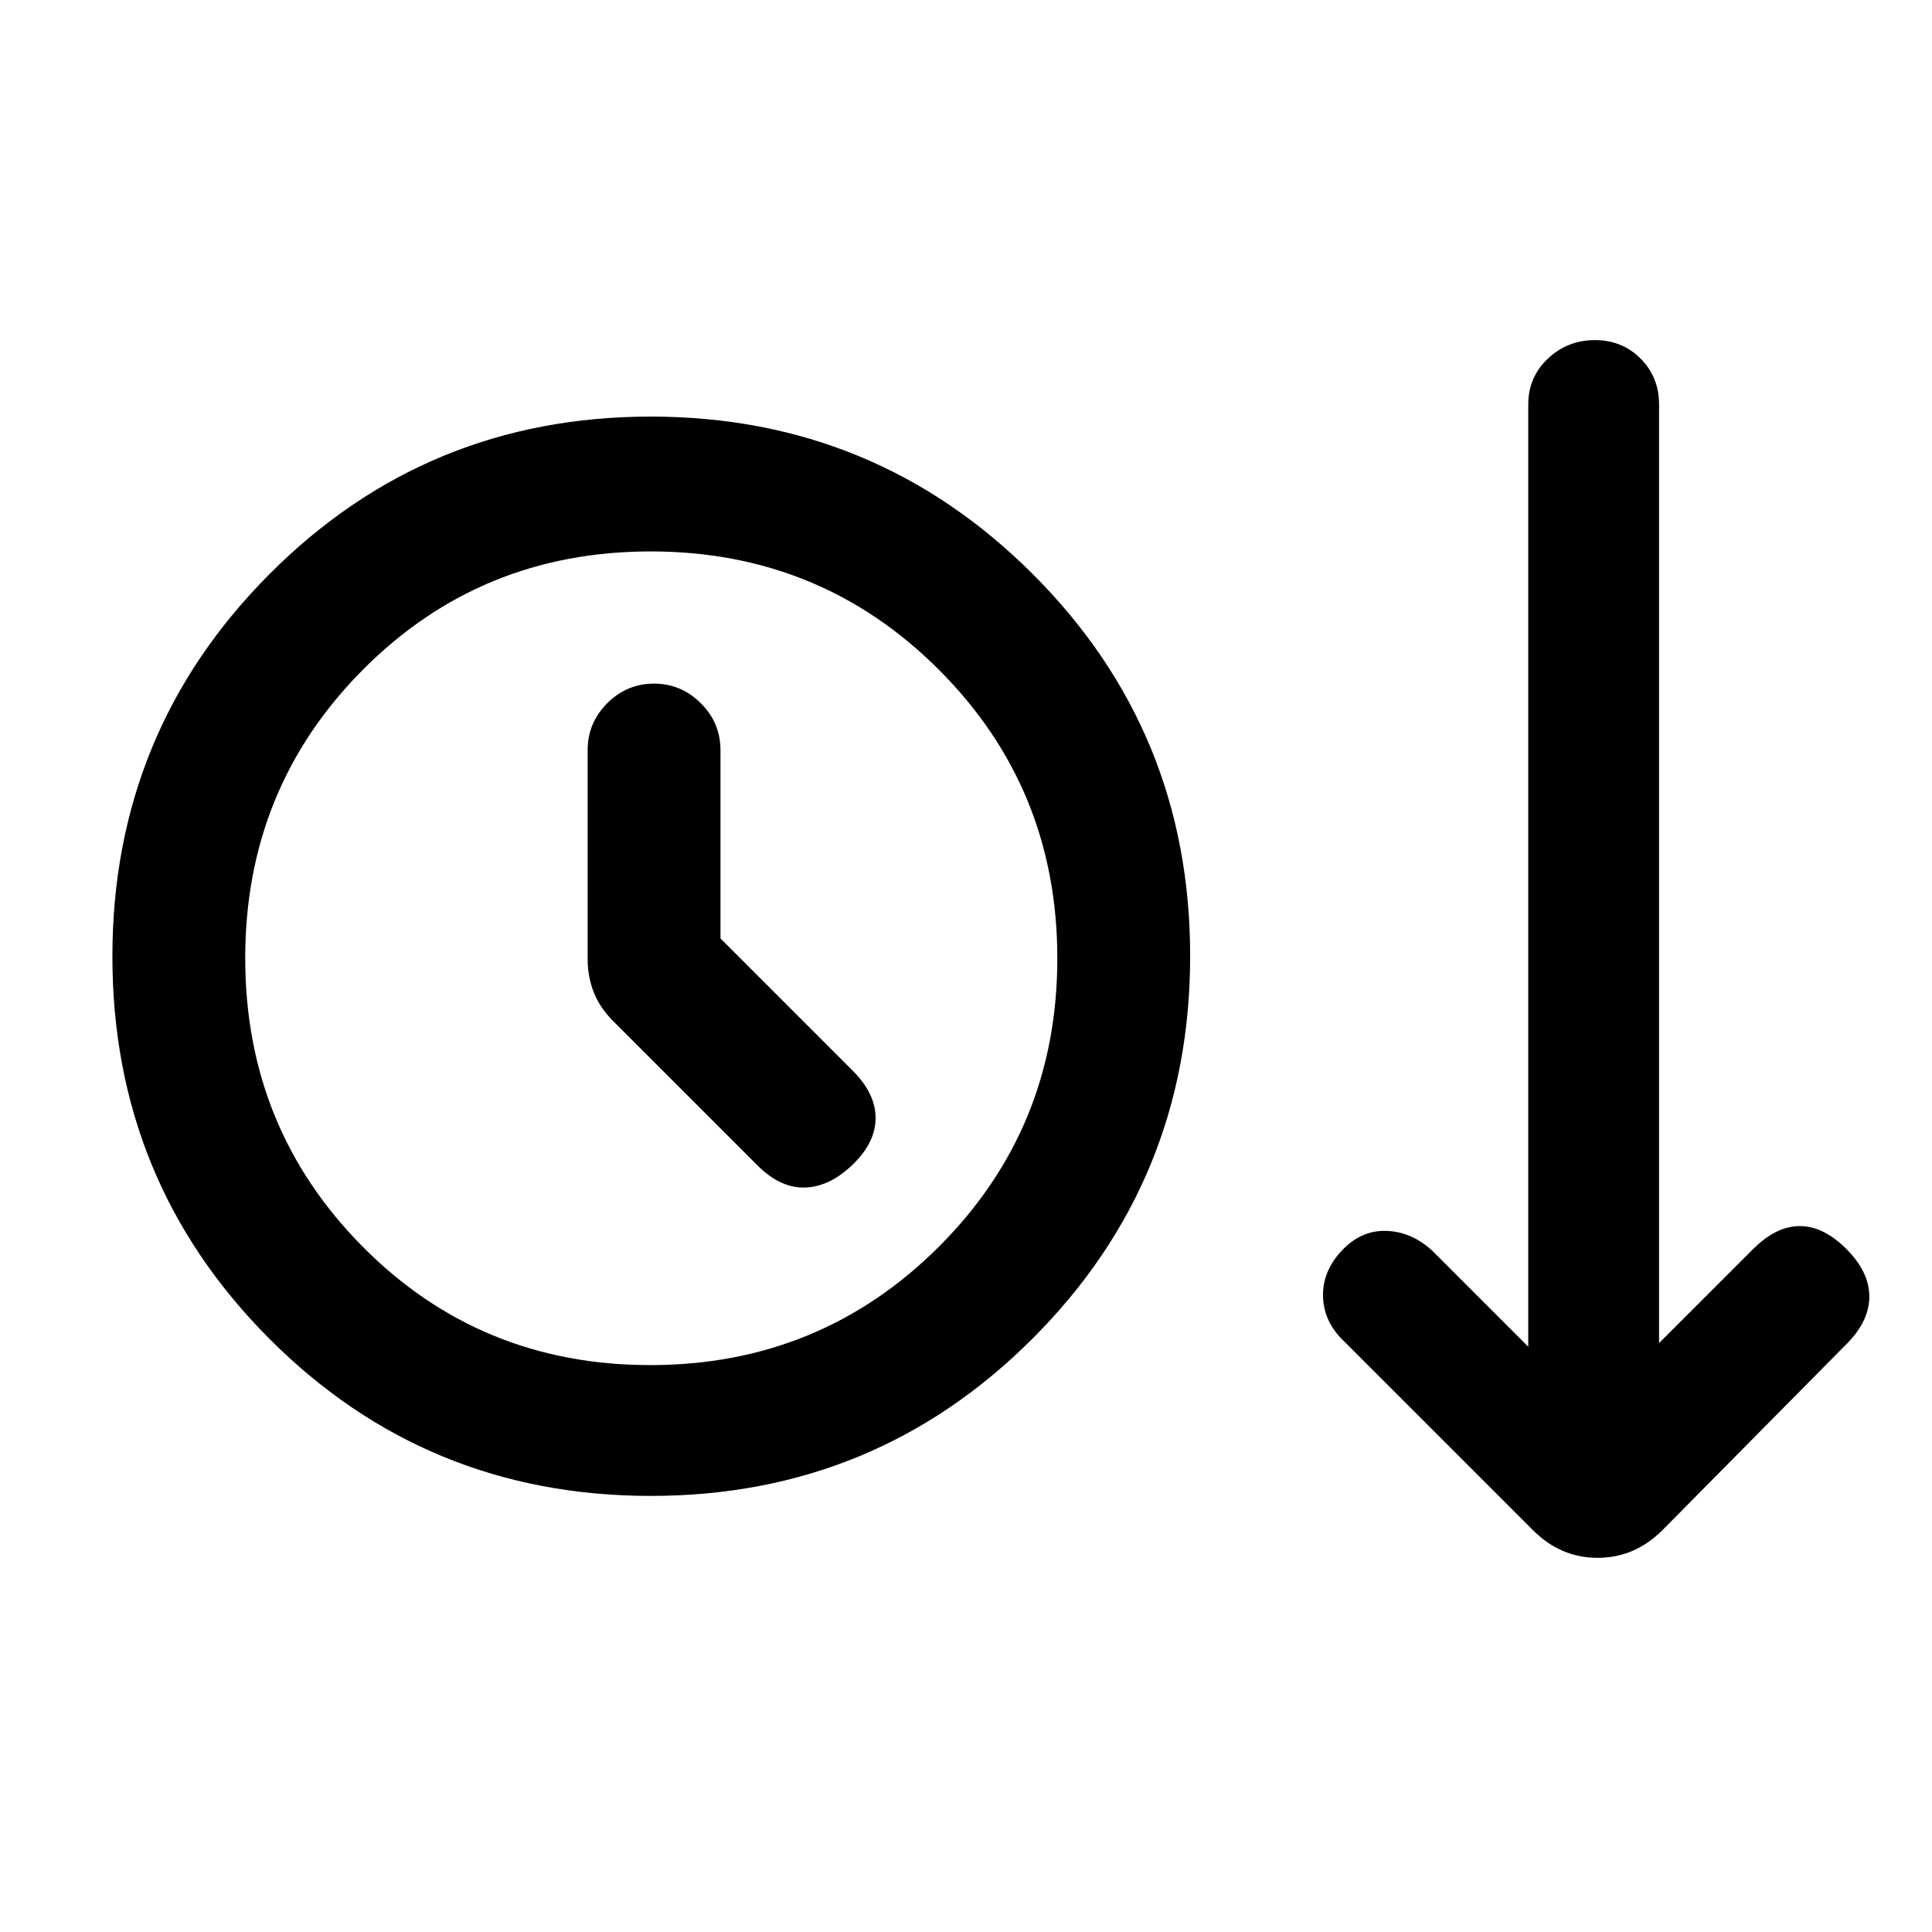 <svg xmlns="http://www.w3.org/2000/svg" height="24" viewBox="0 -960 960 960" width="24"><path d="M323.37-216.69q-111.68 0-189.6-78.17-77.92-78.18-77.92-189.85 0-111.67 78.01-189.98Q211.87-753 323.32-753t189.76 78.17q78.3 78.17 78.3 189.85 0 111.67-78.17 189.98-78.17 78.31-189.84 78.31Zm-.29-65q84.51 0 143.41-58.8 58.89-58.79 58.89-143.3 0-84.52-58.79-143.36Q407.8-686 323.28-686q-84.51 0-142.97 58.79-58.46 58.8-58.46 143.31 0 84.52 58.36 143.36 58.35 58.85 142.87 58.85Zm34.92-212v-93.62q0-13.5-9.76-23.25t-23.27-9.75q-13.51 0-23.24 9.75-9.73 9.75-9.73 23.25v103.85q0 9.13 3.23 17.01 3.23 7.89 10.46 14.83l70.69 70.7q11.39 11.38 23.66 11 12.27-.39 23.65-11.39 11.39-11 11.39-23.15 0-12.16-11.39-23.54L358-493.69Zm-34.77 9.84Zm438.54 284.23-93.46-93.46q-10.39-9.61-10.89-22.27-.5-12.65 9.12-23.03 9.61-10.39 22.27-10 12.65.38 23.04 10l47.53 47.53V-759q0-13.6 9.76-22.8 9.76-9.2 23.34-9.2t22.74 9.2q9.16 9.2 9.16 22.8v466.38l46.77-46.76q11.39-11.39 23.16-11.39t23.15 11.39q11.39 11.38 11.39 23.65 0 12.27-11.39 23.65L826-199.62q-13.78 13.7-32.16 13.7-18.38 0-32.07-13.7Z"/></svg>